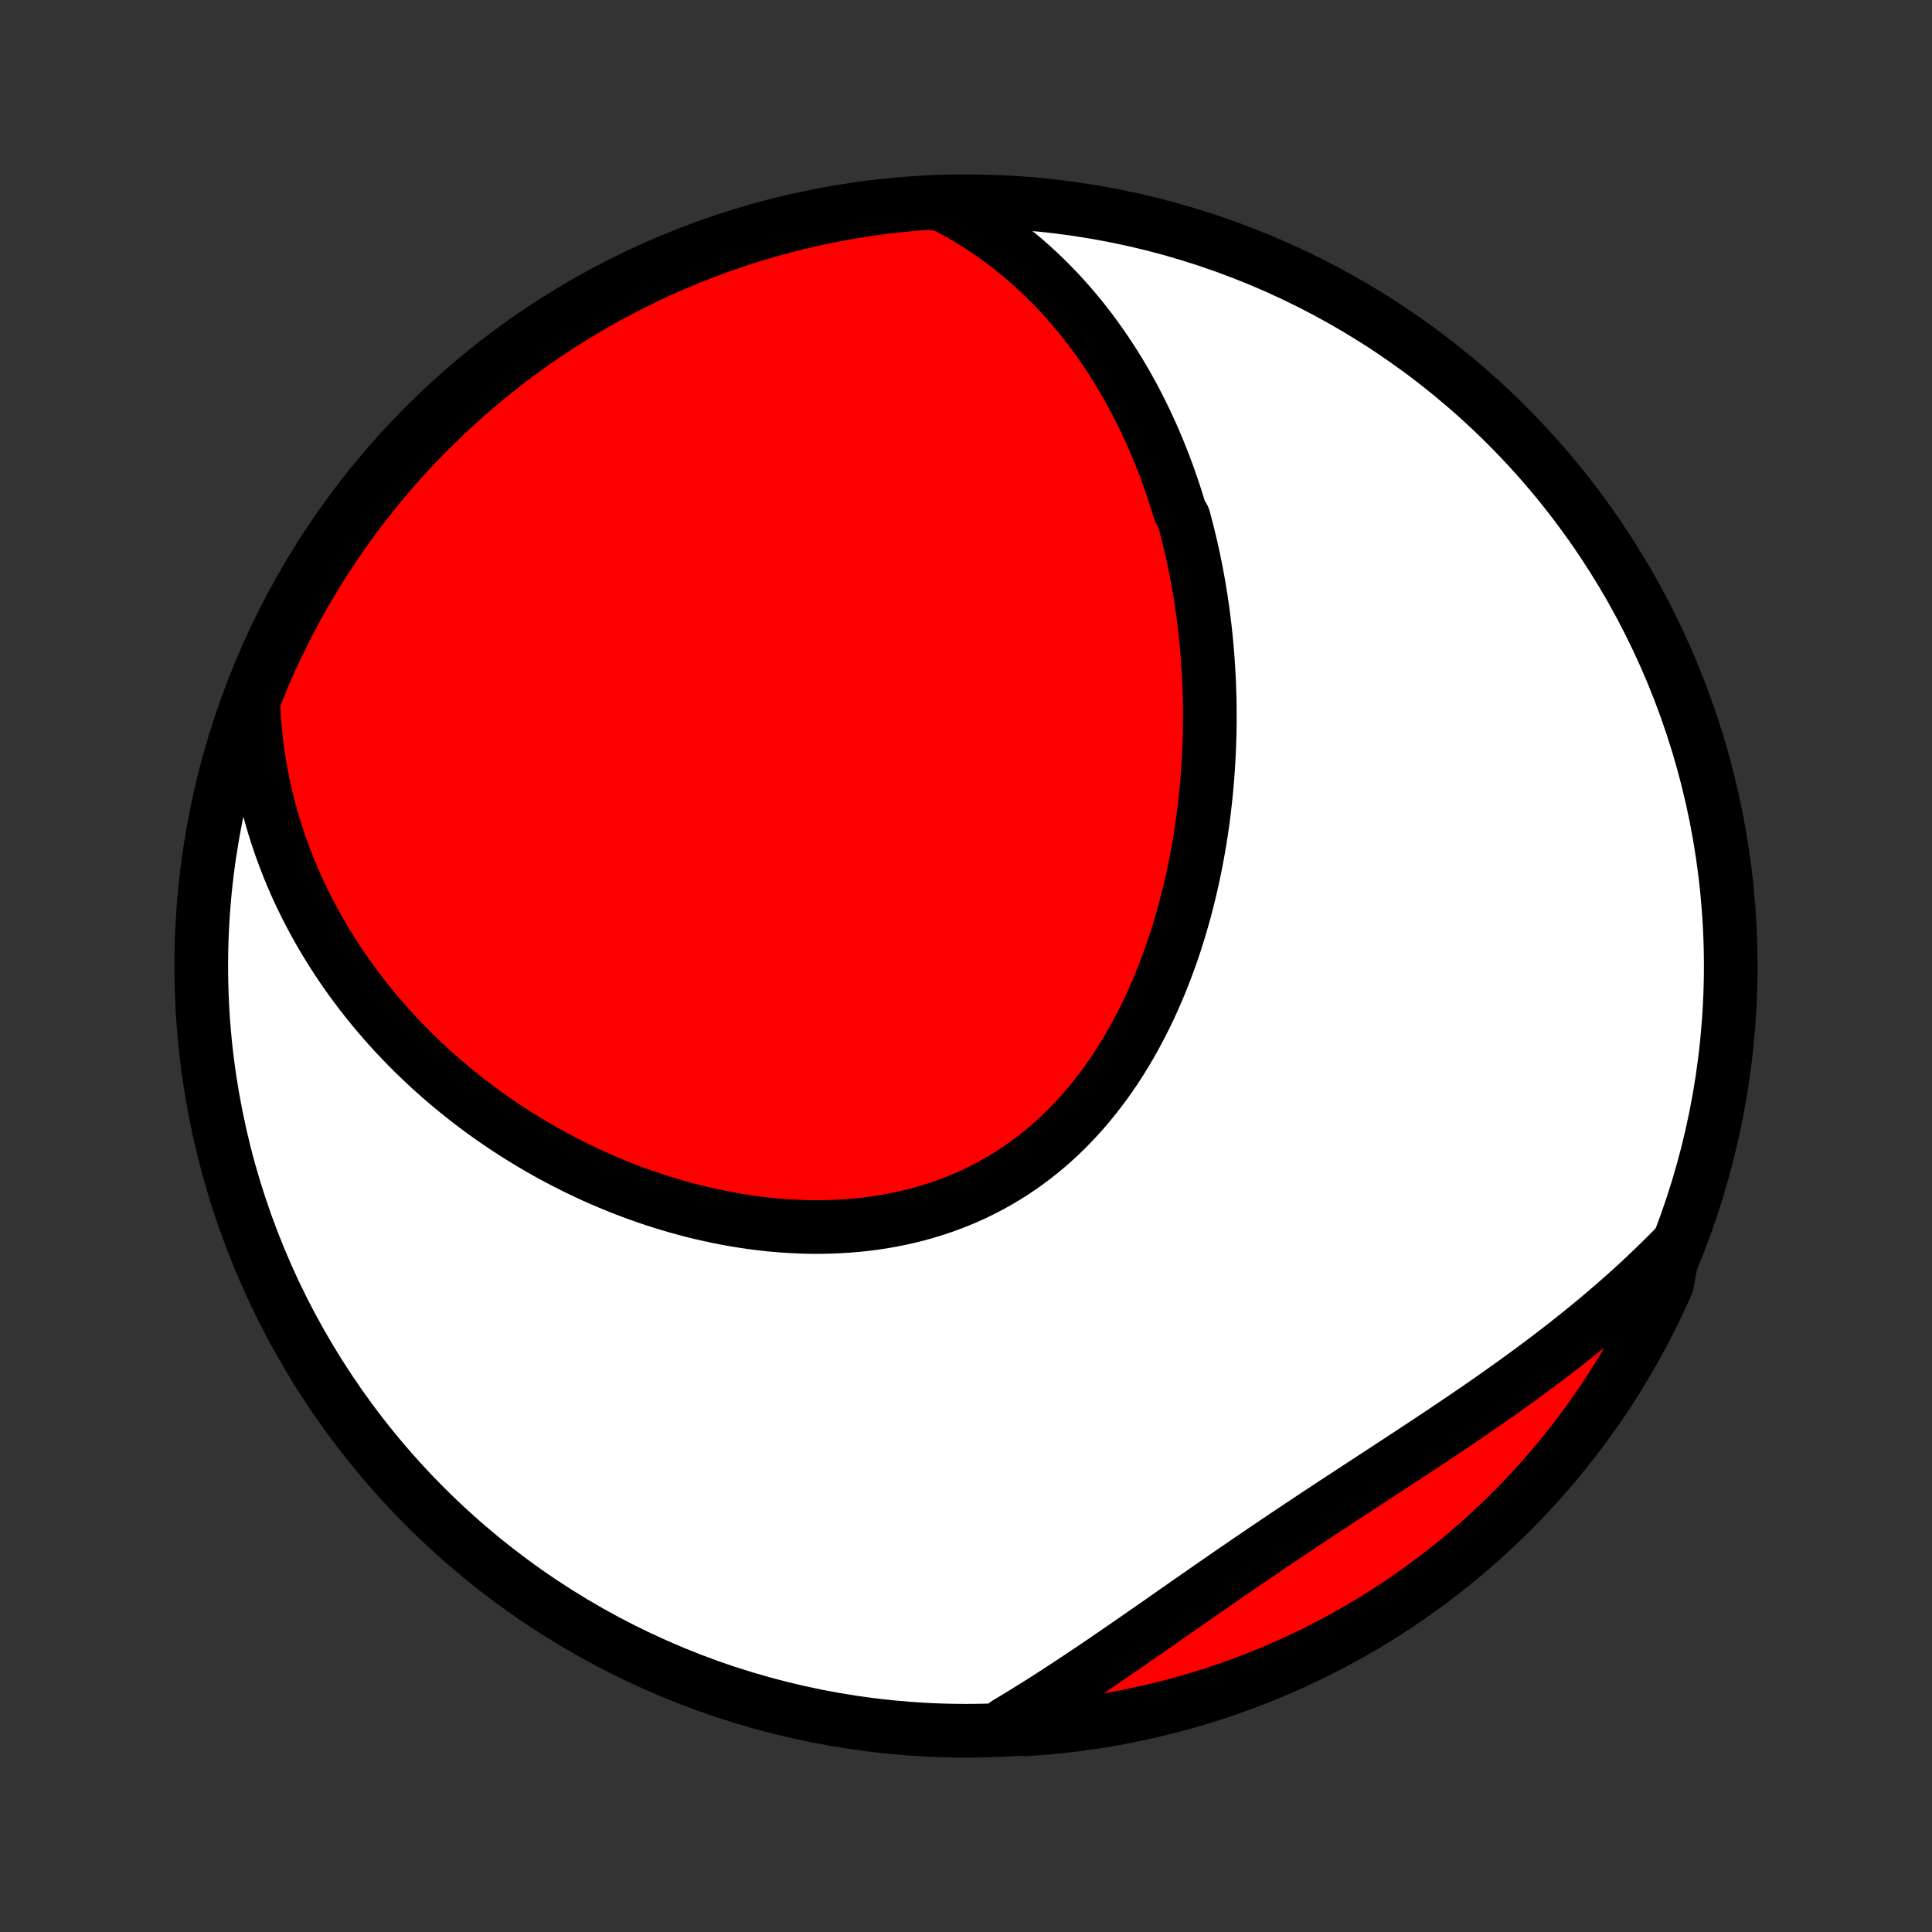 <?xml version="1.0" encoding="utf-8" standalone="no"?>
<!DOCTYPE svg PUBLIC "-//W3C//DTD SVG 1.1//EN"
  "http://www.w3.org/Graphics/SVG/1.1/DTD/svg11.dtd">
<!-- Created with matplotlib (http://matplotlib.org/) -->
<svg height="72pt" version="1.1" viewBox="0 0 72 72" width="72pt" xmlns="http://www.w3.org/2000/svg" xmlns:xlink="http://www.w3.org/1999/xlink">
 <rect x="0" y="0" width="72" height="72" fill="#333333" stroke="none"/>
 <defs>
  <style type="text/css">
*{stroke-linecap:butt;stroke-linejoin:round;}
  </style>
 </defs>
 <g id="figure_1">
  <g id="patch_1">
   <path d="
M0 72
L72 72
L72 0
L0 0
z
" style="fill:none;"/>
  </g>
  <g id="axes_1">
   <g id="PatchCollection_1">
    <defs>
     <path d="
M36 -7.5
C43.558 -7.5 50.808 -10.503 56.153 -15.848
C61.497 -21.192 64.5 -28.442 64.5 -36
C64.5 -43.558 61.497 -50.808 56.153 -56.153
C50.808 -61.497 43.558 -64.5 36 -64.5
C28.442 -64.5 21.192 -61.497 15.848 -56.153
C10.503 -50.808 7.5 -43.558 7.5 -36
C7.5 -28.442 10.503 -21.192 15.848 -15.848
C21.192 -10.503 28.442 -7.5 36 -7.5
z
" id="C0_0_a811fe30f3"/>
     <path d="
M35.083 -64.397
L35.383 -64.243
L35.676 -64.084
L35.962 -63.92
L36.242 -63.752
L36.515 -63.58
L36.781 -63.404
L37.041 -63.225
L37.294 -63.041
L37.542 -62.855
L37.783 -62.665
L38.019 -62.472
L38.249 -62.277
L38.473 -62.079
L38.691 -61.878
L38.904 -61.675
L39.112 -61.47
L39.315 -61.263
L39.513 -61.053
L39.705 -60.842
L39.893 -60.629
L40.076 -60.414
L40.255 -60.198
L40.429 -59.98
L40.599 -59.761
L40.764 -59.54
L40.925 -59.318
L41.082 -59.095
L41.235 -58.87
L41.384 -58.645
L41.529 -58.418
L41.671 -58.19
L41.809 -57.961
L41.943 -57.731
L42.073 -57.501
L42.201 -57.269
L42.325 -57.036
L42.445 -56.803
L42.562 -56.568
L42.676 -56.333
L42.787 -56.097
L42.895 -55.86
L43 -55.622
L43.102 -55.383
L43.201 -55.144
L43.297 -54.903
L43.391 -54.662
L43.481 -54.42
L43.569 -54.178
L43.654 -53.934
L43.737 -53.69
L43.817 -53.445
L43.894 -53.199
L43.969 -52.952
L44.111 -52.704
L44.178 -52.455
L44.243 -52.206
L44.305 -51.955
L44.365 -51.704
L44.423 -51.452
L44.478 -51.199
L44.531 -50.944
L44.581 -50.689
L44.629 -50.433
L44.675 -50.176
L44.718 -49.918
L44.759 -49.659
L44.797 -49.399
L44.834 -49.138
L44.867 -48.875
L44.899 -48.612
L44.928 -48.347
L44.955 -48.082
L44.979 -47.815
L45.001 -47.547
L45.02 -47.278
L45.037 -47.008
L45.052 -46.736
L45.064 -46.463
L45.073 -46.19
L45.08 -45.914
L45.085 -45.638
L45.086 -45.361
L45.086 -45.082
L45.082 -44.802
L45.076 -44.52
L45.067 -44.238
L45.055 -43.954
L45.04 -43.669
L45.023 -43.383
L45.002 -43.096
L44.979 -42.807
L44.952 -42.518
L44.923 -42.227
L44.89 -41.935
L44.854 -41.642
L44.815 -41.348
L44.773 -41.053
L44.727 -40.758
L44.678 -40.461
L44.625 -40.163
L44.568 -39.865
L44.508 -39.566
L44.444 -39.266
L44.377 -38.966
L44.305 -38.665
L44.23 -38.364
L44.151 -38.062
L44.067 -37.761
L43.979 -37.459
L43.887 -37.157
L43.791 -36.856
L43.69 -36.555
L43.584 -36.254
L43.474 -35.954
L43.359 -35.655
L43.24 -35.357
L43.115 -35.059
L42.986 -34.764
L42.852 -34.469
L42.712 -34.177
L42.567 -33.886
L42.417 -33.597
L42.262 -33.311
L42.102 -33.028
L41.935 -32.747
L41.764 -32.469
L41.587 -32.195
L41.404 -31.924
L41.215 -31.657
L41.021 -31.394
L40.821 -31.136
L40.616 -30.882
L40.405 -30.633
L40.188 -30.389
L39.965 -30.151
L39.737 -29.918
L39.504 -29.691
L39.264 -29.47
L39.02 -29.256
L38.77 -29.048
L38.514 -28.847
L38.254 -28.653
L37.988 -28.466
L37.718 -28.286
L37.443 -28.114
L37.163 -27.949
L36.879 -27.792
L36.591 -27.643
L36.299 -27.502
L36.003 -27.368
L35.703 -27.242
L35.4 -27.125
L35.094 -27.015
L34.785 -26.913
L34.474 -26.819
L34.16 -26.732
L33.843 -26.654
L33.525 -26.583
L33.206 -26.52
L32.884 -26.464
L32.562 -26.416
L32.239 -26.375
L31.915 -26.341
L31.59 -26.314
L31.265 -26.294
L30.94 -26.28
L30.615 -26.274
L30.291 -26.273
L29.966 -26.279
L29.643 -26.292
L29.32 -26.31
L28.999 -26.334
L28.678 -26.363
L28.359 -26.398
L28.041 -26.439
L27.725 -26.485
L27.41 -26.535
L27.097 -26.591
L26.787 -26.651
L26.478 -26.717
L26.171 -26.786
L25.866 -26.86
L25.564 -26.939
L25.264 -27.021
L24.966 -27.108
L24.67 -27.198
L24.378 -27.292
L24.087 -27.39
L23.799 -27.491
L23.514 -27.596
L23.232 -27.704
L22.952 -27.816
L22.674 -27.931
L22.4 -28.048
L22.128 -28.169
L21.859 -28.293
L21.592 -28.42
L21.329 -28.549
L21.068 -28.682
L20.81 -28.817
L20.554 -28.954
L20.302 -29.094
L20.052 -29.237
L19.804 -29.382
L19.56 -29.53
L19.318 -29.68
L19.079 -29.832
L18.843 -29.987
L18.609 -30.144
L18.378 -30.303
L18.15 -30.465
L17.924 -30.628
L17.701 -30.794
L17.48 -30.962
L17.263 -31.133
L17.047 -31.305
L16.835 -31.48
L16.625 -31.656
L16.417 -31.835
L16.212 -32.016
L16.01 -32.199
L15.81 -32.384
L15.613 -32.572
L15.418 -32.761
L15.226 -32.953
L15.037 -33.147
L14.85 -33.343
L14.665 -33.541
L14.483 -33.741
L14.304 -33.944
L14.127 -34.148
L13.952 -34.355
L13.78 -34.565
L13.611 -34.776
L13.445 -34.99
L13.281 -35.207
L13.119 -35.425
L12.96 -35.647
L12.804 -35.87
L12.651 -36.096
L12.5 -36.325
L12.352 -36.556
L12.207 -36.79
L12.064 -37.026
L11.925 -37.265
L11.788 -37.507
L11.655 -37.752
L11.524 -37.999
L11.396 -38.249
L11.272 -38.502
L11.15 -38.758
L11.032 -39.017
L10.917 -39.28
L10.806 -39.545
L10.698 -39.813
L10.594 -40.085
L10.493 -40.359
L10.396 -40.637
L10.303 -40.919
L10.213 -41.203
L10.128 -41.492
L10.047 -41.783
L9.97 -42.078
L9.898 -42.377
L9.83 -42.679
L9.767 -42.986
L9.709 -43.295
L9.656 -43.608
L9.608 -43.926
L9.565 -44.246
L9.527 -44.571
L9.496 -44.9
L9.47 -45.232
L9.45 -45.568
L9.437 -45.909
L9.595 -46.253
L9.786 -46.725
L9.985 -47.184
L10.192 -47.64
L10.407 -48.092
L10.63 -48.541
L10.861 -48.985
L11.099 -49.426
L11.344 -49.863
L11.598 -50.295
L11.858 -50.723
L12.126 -51.147
L12.402 -51.566
L12.684 -51.98
L12.974 -52.39
L13.27 -52.794
L13.574 -53.193
L13.884 -53.587
L14.201 -53.976
L14.525 -54.359
L14.855 -54.737
L15.192 -55.109
L15.535 -55.475
L15.884 -55.835
L16.24 -56.189
L16.601 -56.537
L16.969 -56.879
L17.342 -57.215
L17.721 -57.543
L18.105 -57.866
L18.495 -58.181
L18.89 -58.49
L19.29 -58.792
L19.696 -59.088
L20.106 -59.376
L20.522 -59.657
L20.942 -59.931
L21.366 -60.197
L21.795 -60.456
L22.229 -60.708
L22.666 -60.952
L23.108 -61.188
L23.553 -61.417
L24.003 -61.639
L24.456 -61.852
L24.912 -62.057
L25.372 -62.255
L25.835 -62.444
L26.302 -62.626
L26.771 -62.799
L27.243 -62.964
L27.717 -63.121
L28.195 -63.27
L28.674 -63.41
L29.156 -63.542
L29.64 -63.666
L30.126 -63.781
L30.613 -63.888
L31.102 -63.986
L31.593 -64.076
L32.085 -64.157
L32.578 -64.23
L33.073 -64.294
L33.568 -64.349
L34.064 -64.396
L34.561 -64.434
z
" id="C0_1_5754d2186d"/>
     <path d="
M62.371 -25.479
L62.126 -25.231
L61.877 -24.985
L61.625 -24.74
L61.369 -24.496
L61.11 -24.253
L60.848 -24.012
L60.582 -23.773
L60.312 -23.534
L60.04 -23.297
L59.764 -23.061
L59.485 -22.826
L59.202 -22.593
L58.917 -22.361
L58.628 -22.13
L58.337 -21.9
L58.042 -21.671
L57.745 -21.443
L57.444 -21.216
L57.142 -20.991
L56.836 -20.766
L56.528 -20.542
L56.217 -20.319
L55.905 -20.097
L55.59 -19.875
L55.273 -19.655
L54.953 -19.435
L54.633 -19.216
L54.31 -18.997
L53.986 -18.779
L53.66 -18.561
L53.334 -18.344
L53.006 -18.127
L52.677 -17.91
L52.347 -17.693
L52.017 -17.477
L51.686 -17.26
L51.354 -17.043
L51.023 -16.827
L50.691 -16.61
L50.359 -16.393
L50.028 -16.176
L49.696 -15.959
L49.365 -15.741
L49.035 -15.523
L48.705 -15.304
L48.376 -15.085
L48.048 -14.866
L47.721 -14.647
L47.395 -14.427
L47.069 -14.207
L46.745 -13.986
L46.422 -13.766
L46.1 -13.545
L45.779 -13.325
L45.46 -13.104
L45.141 -12.883
L44.824 -12.663
L44.508 -12.443
L44.193 -12.224
L43.88 -12.005
L43.567 -11.787
L43.256 -11.569
L42.946 -11.353
L42.636 -11.138
L42.328 -10.924
L42.021 -10.712
L41.715 -10.501
L41.41 -10.291
L41.106 -10.084
L40.803 -9.878
L40.5 -9.674
L40.198 -9.473
L39.897 -9.274
L39.597 -9.077
L39.298 -8.882
L38.999 -8.69
L38.701 -8.501
L38.403 -8.315
L38.106 -8.131
L37.809 -7.951
L37.513 -7.773
L37.718 -7.598
L38.214 -7.552
L38.709 -7.586
L39.204 -7.629
L39.698 -7.681
L40.19 -7.741
L40.682 -7.81
L41.172 -7.887
L41.66 -7.973
L42.147 -8.068
L42.631 -8.171
L43.114 -8.282
L43.595 -8.402
L44.073 -8.531
L44.549 -8.667
L45.022 -8.812
L45.492 -8.966
L45.96 -9.127
L46.425 -9.297
L46.886 -9.475
L47.344 -9.661
L47.798 -9.855
L48.249 -10.057
L48.697 -10.267
L49.14 -10.484
L49.579 -10.71
L50.015 -10.943
L50.446 -11.184
L50.872 -11.432
L51.294 -11.688
L51.712 -11.951
L52.124 -12.222
L52.532 -12.5
L52.934 -12.785
L53.332 -13.077
L53.724 -13.376
L54.111 -13.682
L54.492 -13.995
L54.868 -14.314
L55.238 -14.64
L55.602 -14.973
L55.96 -15.311
L56.312 -15.657
L56.658 -16.008
L56.997 -16.366
L57.33 -16.729
L57.657 -17.099
L57.977 -17.474
L58.29 -17.855
L58.597 -18.241
L58.897 -18.633
L59.189 -19.03
L59.475 -19.432
L59.753 -19.839
L60.025 -20.251
L60.288 -20.668
L60.545 -21.09
L60.794 -21.516
L61.036 -21.947
L61.27 -22.381
L61.496 -22.82
L61.714 -23.263
L61.925 -23.71
L62.127 -24.161
z
" id="C0_2_a5ae1e84da"/>
    </defs>
    <g clip-path="url(#p1bffca34e9)">
     <use style="fill:#ffffff;stroke:#000000;stroke-width:2.0;" x="0.0" xlink:href="#C0_0_a811fe30f3" y="72.0"/>
    </g>
    <g clip-path="url(#p1bffca34e9)">
     <use style="fill:#ff0000;stroke:#000000;stroke-width:2.0;" x="0.0" xlink:href="#C0_1_5754d2186d" y="72.0"/>
    </g>
    <g clip-path="url(#p1bffca34e9)">
     <use style="fill:#ff0000;stroke:#000000;stroke-width:2.0;" x="0.0" xlink:href="#C0_2_a5ae1e84da" y="72.0"/>
    </g>
   </g>
  </g>
 </g>
 <defs>
  <clipPath id="p1bffca34e9">
   <rect height="72.0" width="72.0" x="0.0" y="0.0"/>
  </clipPath>
 </defs>
</svg>
